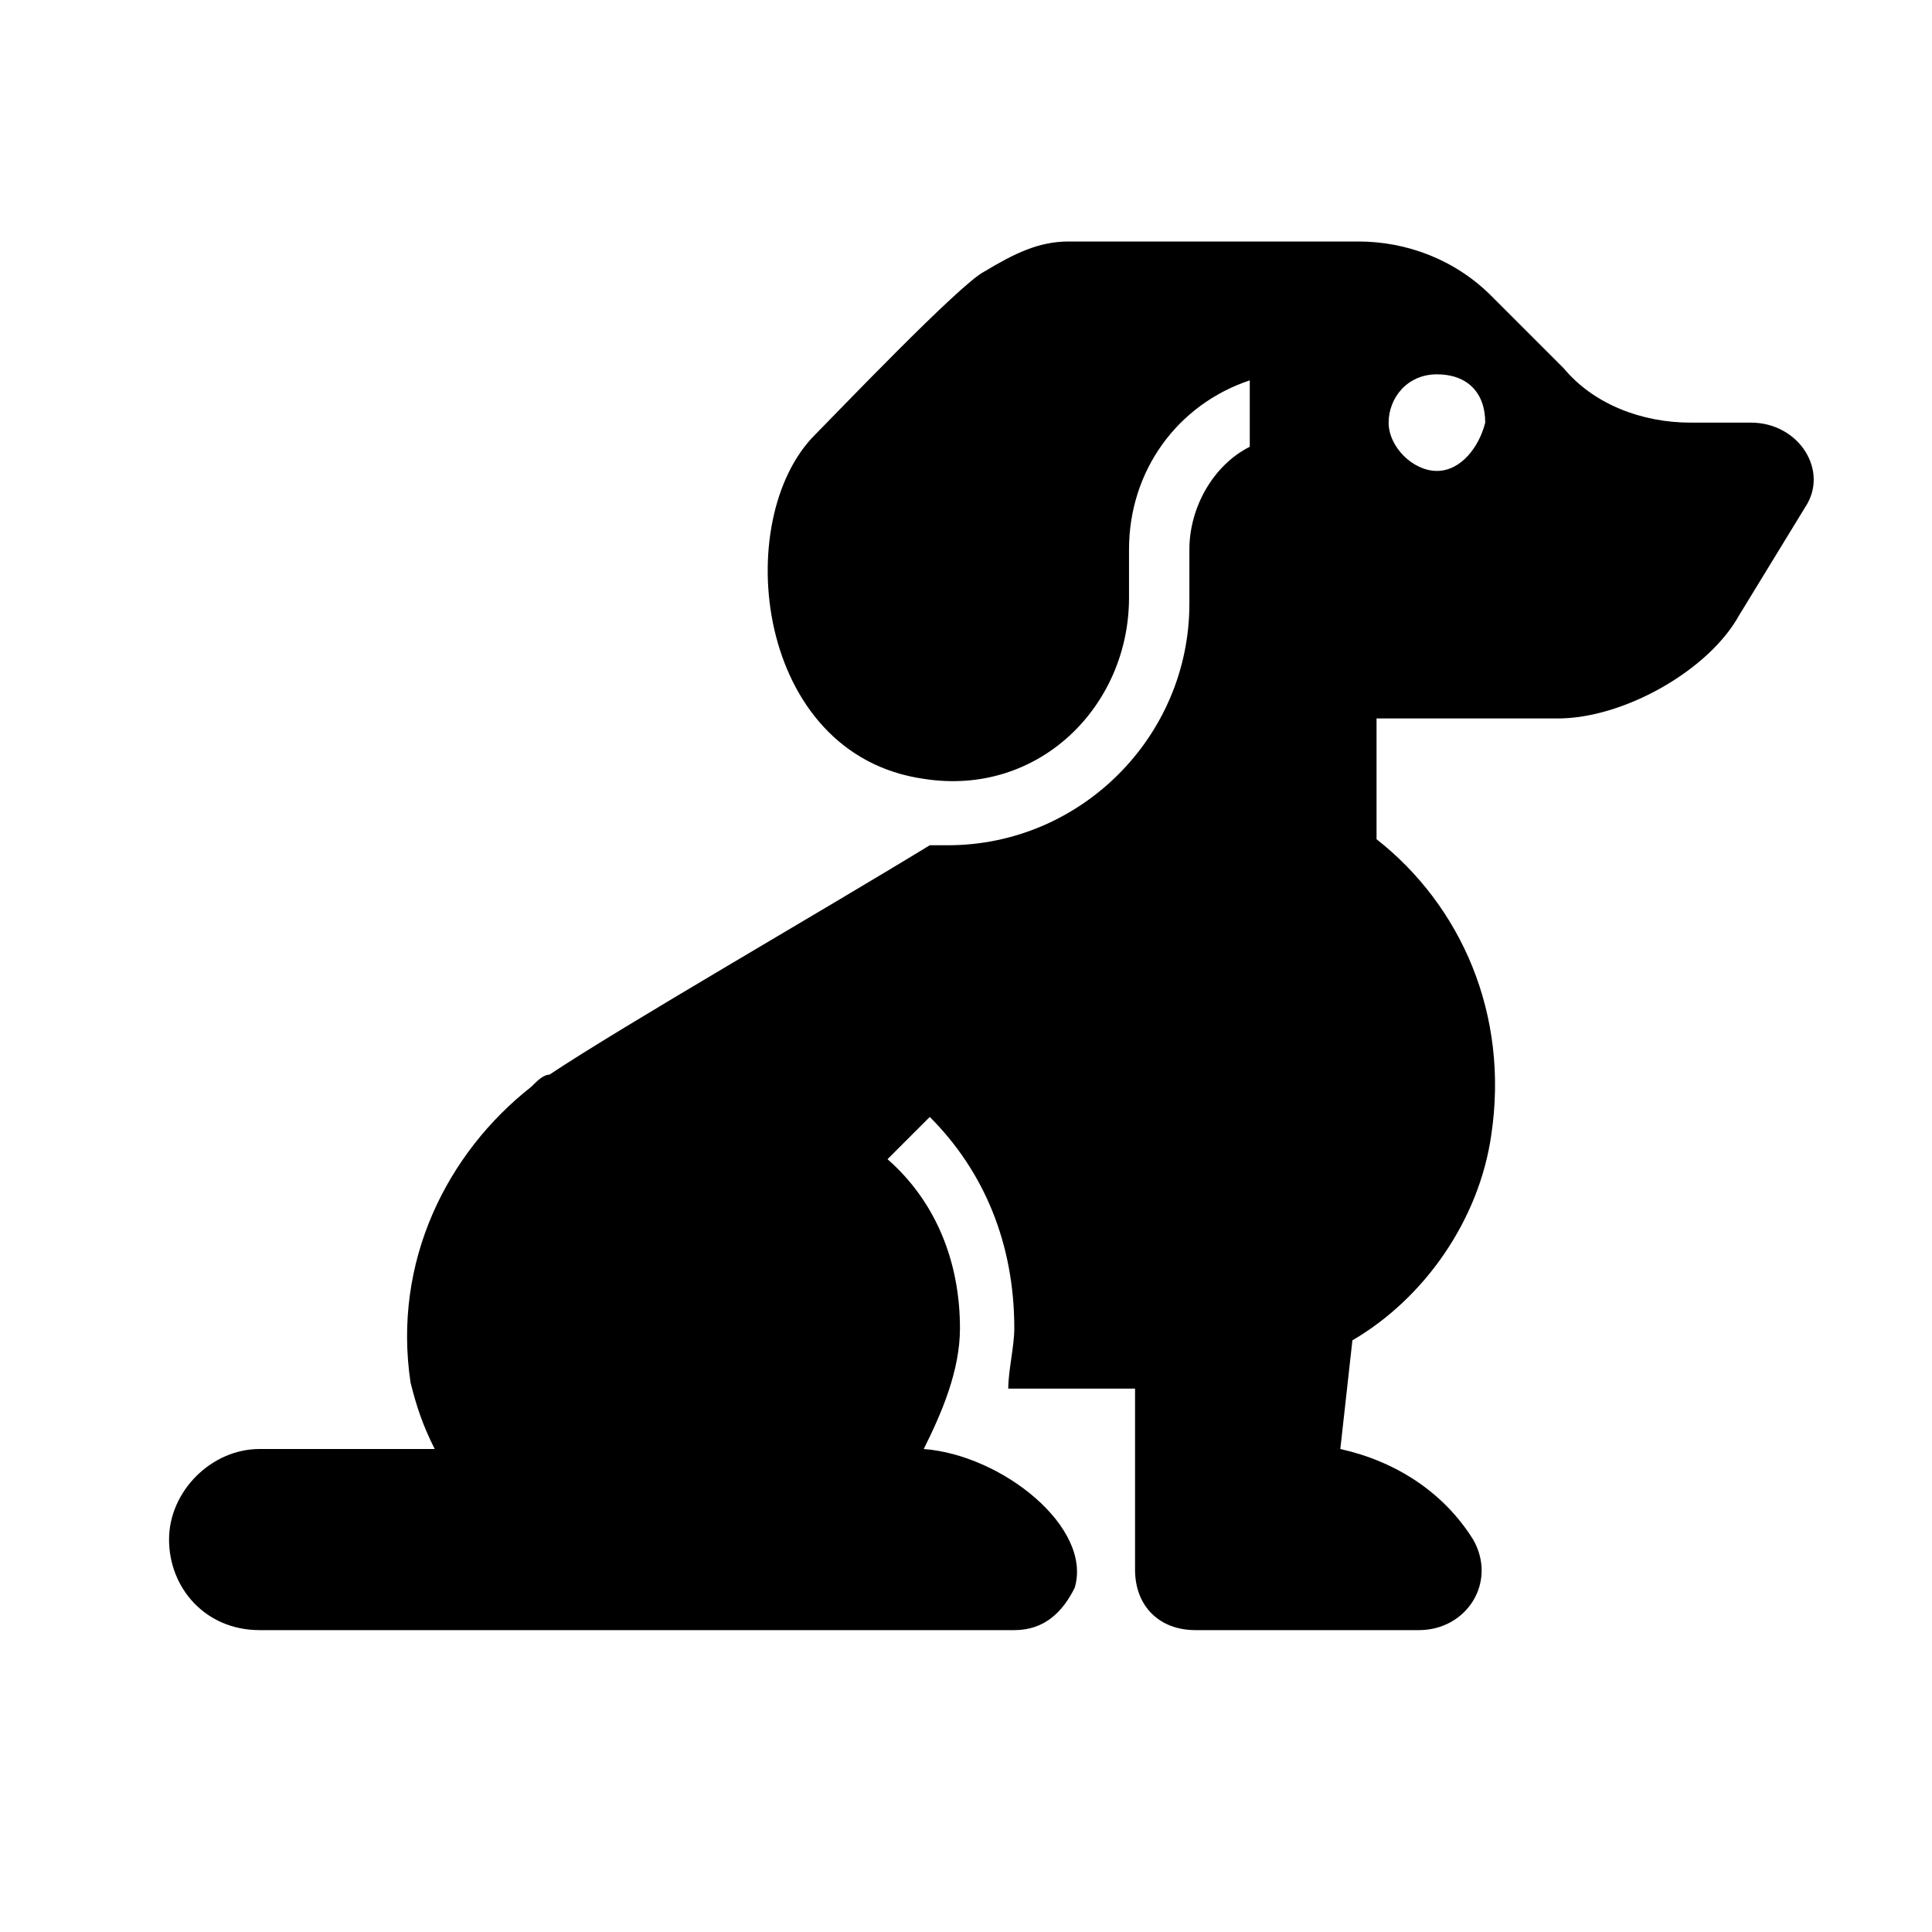<?xml version="1.0" encoding="utf-8"?>
<!-- Generator: Adobe Illustrator 20.1.0, SVG Export Plug-In . SVG Version: 6.00 Build 0)  -->
<svg version="1.1" id="Layer_1" xmlns="http://www.w3.org/2000/svg" xmlns:xlink="http://www.w3.org/1999/xlink" x="0px" y="0px"
	 viewBox="0 0 32 32" style="enable-background:new 0 0 32 32;" xml:space="preserve">
<g>
	<g id="glyph-icon-154">
		<path d="M29,7h-1c-0.8,0-1.6-0.3-2.1-0.9l-1.2-1.2C24.1,4.3,23.3,4,22.5,4h-4.8c-0.5,0-0.9,0.2-1.4,0.5l0,0
			c-0.4,0.2-2.5,2.4-2.8,2.7c-1.4,1.4-1,5.3,1.8,5.7c1.9,0.3,3.4-1.2,3.4-3V9.1c0-1.3,0.8-2.4,2-2.8v1.1c-0.6,0.3-1,1-1,1.7V10
			c0,2.2-1.8,4-4,4c-0.1,0-0.2,0-0.3,0c-1.8,1.1-5.1,3-6.3,3.8C9,17.8,8.9,17.9,8.8,18c-1.4,1.1-2.3,2.9-2,4.9
			C6.9,23.3,7,23.6,7.2,24l0,0H4.3c-0.8,0-1.5,0.7-1.5,1.5S3.4,27,4.3,27h12.5c0.5,0,0.8-0.3,1-0.7c0.3-1-1.2-2.2-2.5-2.3
			c0.3-0.6,0.6-1.3,0.6-2c0-1.1-0.4-2.1-1.2-2.8l0.7-0.7c0.9,0.9,1.4,2.1,1.4,3.5c0,0.3-0.1,0.7-0.1,1c0.8,0,1.8,0,2.1,0v3
			c0,0.6,0.4,1,1,1h2h1.7c0.8,0,1.3-0.8,0.9-1.5c-0.5-0.8-1.3-1.3-2.2-1.5l0.2-1.8c1.2-0.7,2.1-2,2.3-3.4c0.3-2-0.5-3.8-1.9-4.9v-2
			h3c1.1,0,2.5-0.8,3-1.7l1.1-1.8C30.3,7.8,29.8,7,29,7z M23.8,7.8C23.4,7.8,23,7.4,23,7c0-0.4,0.3-0.8,0.8-0.8s0.8,0.3,0.8,0.8
			C24.5,7.4,24.2,7.8,23.8,7.8z"/>
	</g>
</g>
</svg>
